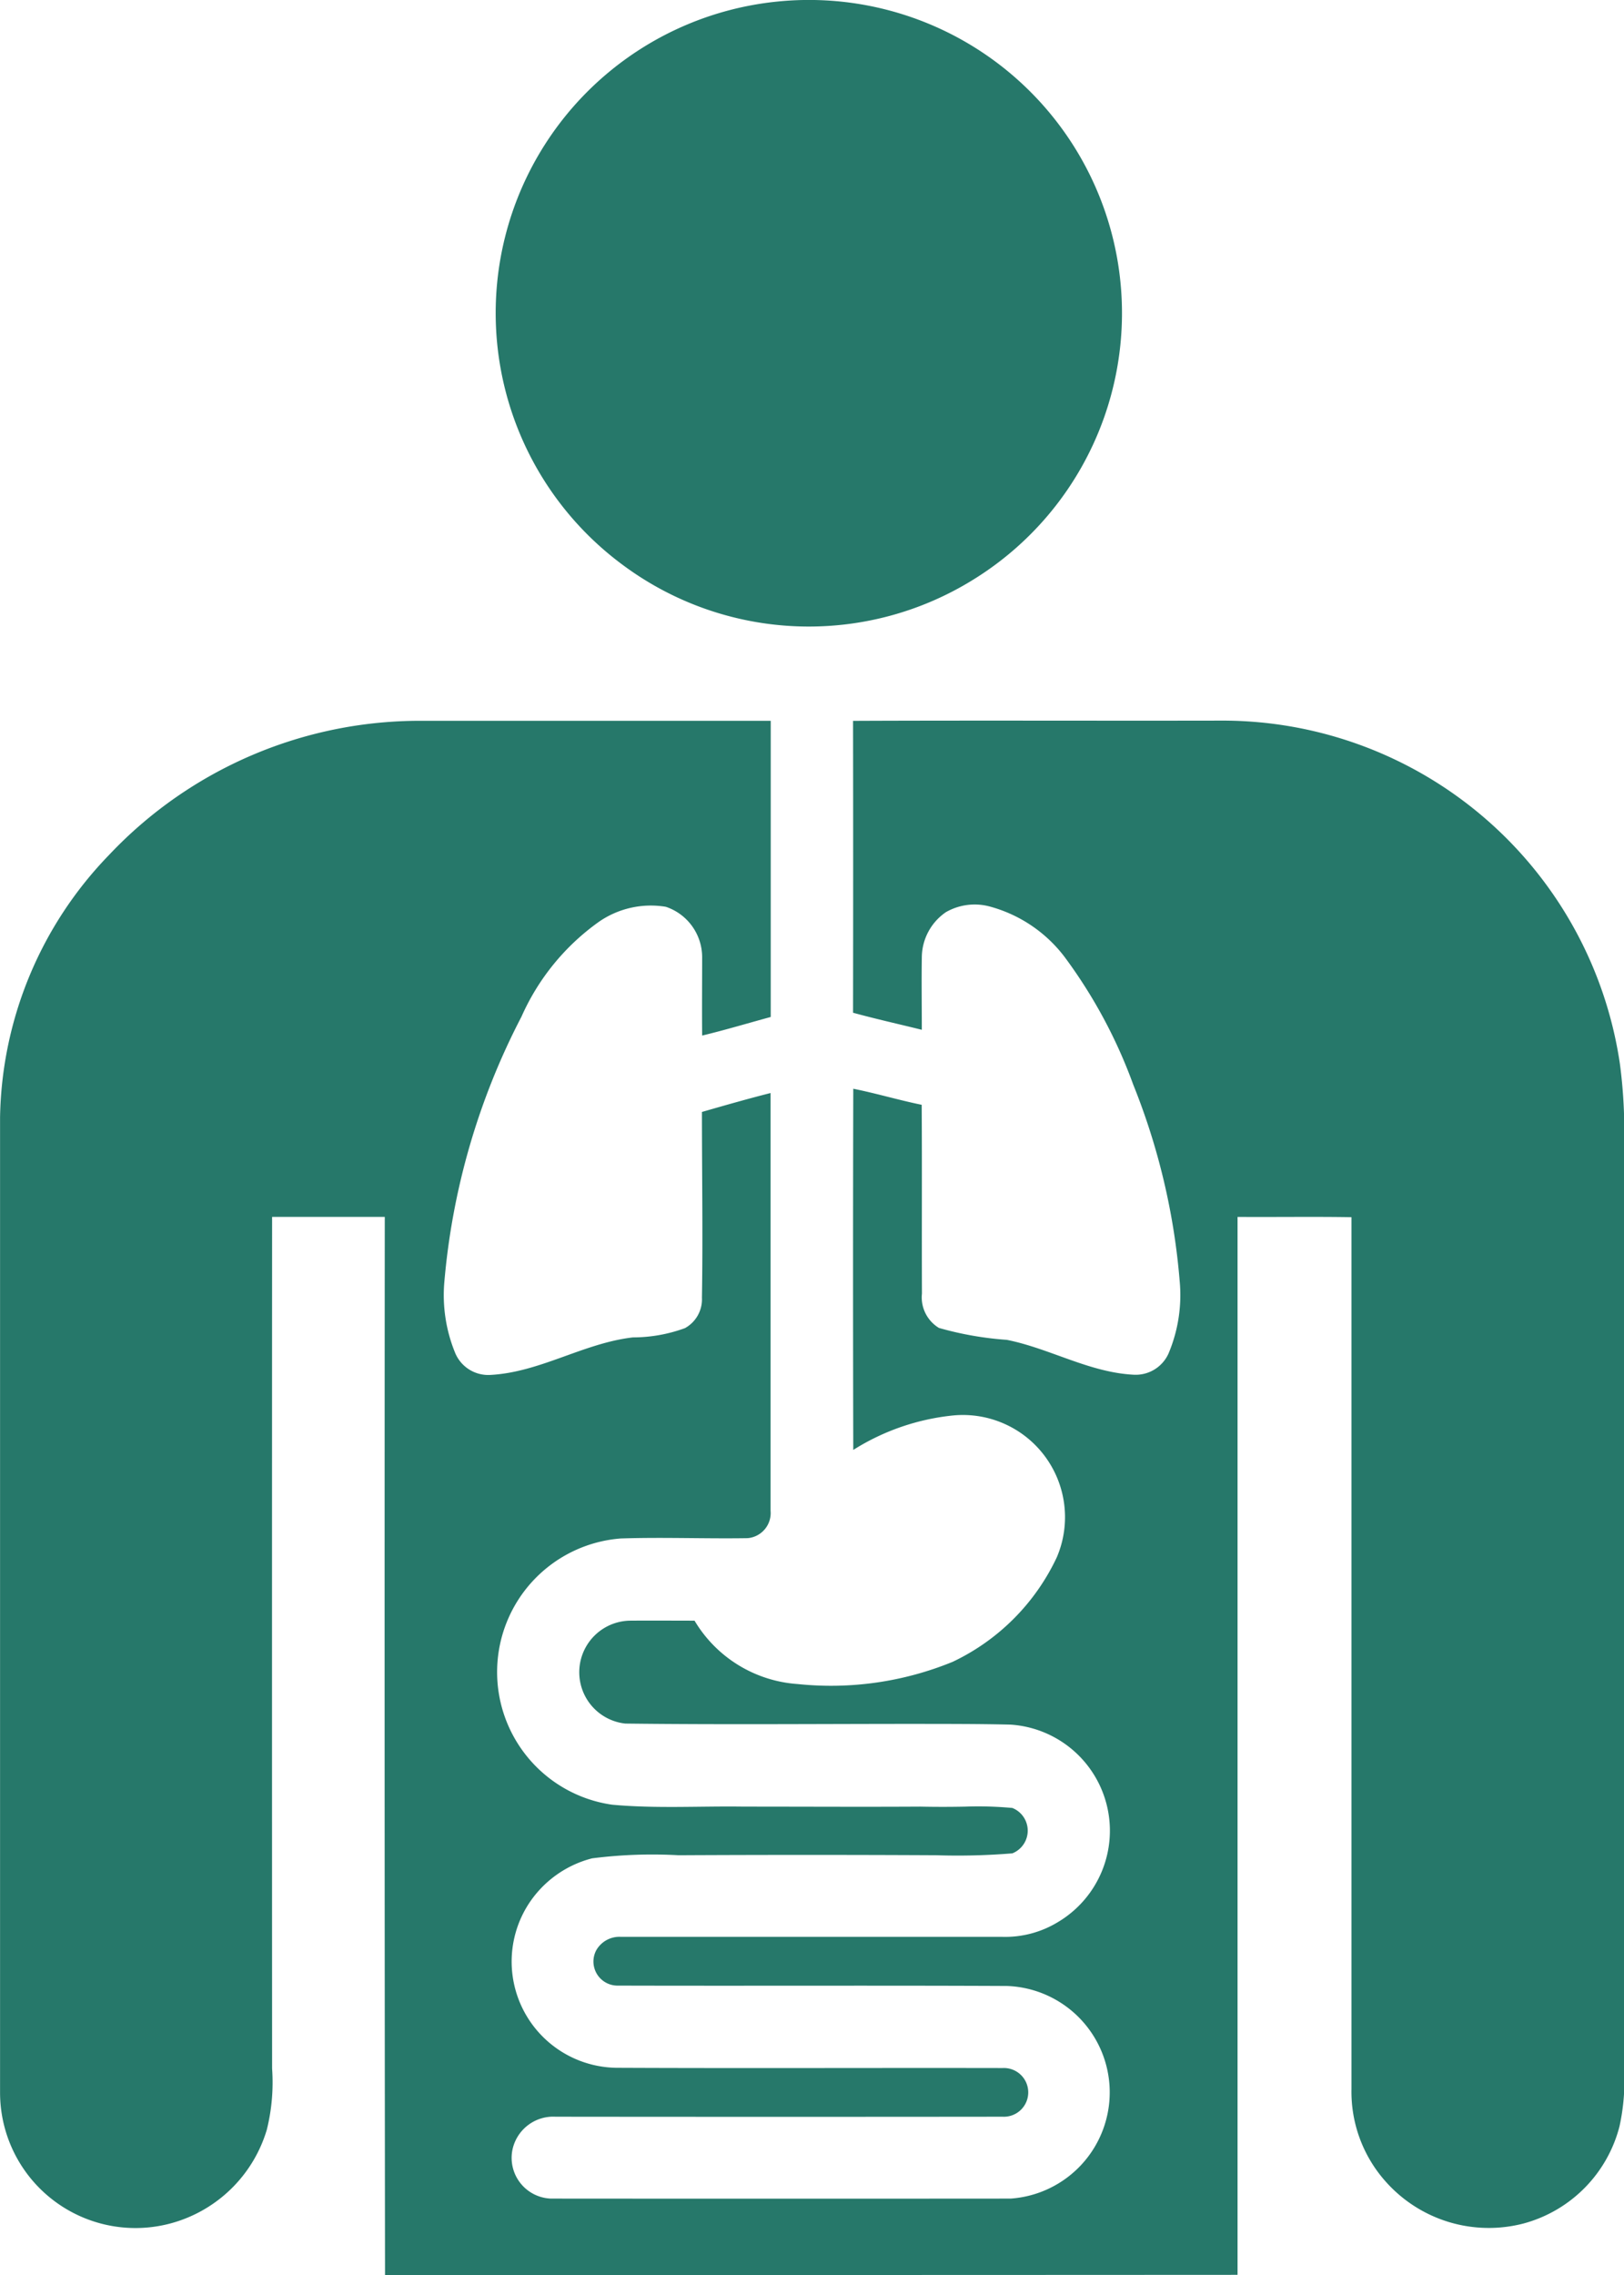 <svg xmlns="http://www.w3.org/2000/svg" width="52.475" height="73.493" viewBox="0 0 52.475 73.493">
  <g id="Group_6" data-name="Group 6" transform="translate(-405.885 -1583.255)">
    <path id="Path_12" data-name="Path 12" d="M430.987,1583.307a10.115,10.115,0,0,1,6.345,18.672,10.075,10.075,0,0,1-11.3-.458,10.113,10.113,0,0,1,4.954-18.214Z" fill="#26786a"/>
    <path id="Path_13" data-name="Path 13" d="M409.406,1610.874a13.807,13.807,0,0,1,10.2-4.335q5.592,0,11.183,0,0,4.784,0,9.566c-.738.2-1.472.422-2.216.6-.008-.843,0-1.685,0-2.526a1.719,1.719,0,0,0-1.173-1.633,2.949,2.949,0,0,0-2.165.486,7.48,7.48,0,0,0-2.5,3.063,22.78,22.78,0,0,0-2.495,8.6,4.922,4.922,0,0,0,.357,2.273,1.158,1.158,0,0,0,1.118.7c1.614-.079,3.023-1.03,4.621-1.213a4.889,4.889,0,0,0,1.683-.3,1.062,1.062,0,0,0,.547-.982c.033-2,0-4,0-6,.736-.212,1.475-.423,2.218-.612q0,6.747,0,13.495a.814.814,0,0,1-.741.884c-1.365.022-2.731-.035-4.1.01a4.328,4.328,0,0,0-.277,8.6c1.415.13,2.837.041,4.255.062,1.9,0,3.8.011,5.7,0,.484.01.968.01,1.454,0a12.033,12.033,0,0,1,1.521.043.789.789,0,0,1,0,1.466,21.689,21.689,0,0,1-2.46.061q-4.164-.021-8.328,0a15.366,15.366,0,0,0-2.79.1,3.474,3.474,0,0,0-2.081,1.519,3.432,3.432,0,0,0,2.861,5.247c4.162.019,8.323,0,12.485.008a.787.787,0,1,1,0,1.572q-7.224.008-14.446,0a1.347,1.347,0,0,0-1.4,1.1,1.317,1.317,0,0,0,1.253,1.545q7.424.006,14.849,0a3.439,3.439,0,0,0-.12-6.868c-4.2-.02-8.4,0-12.606-.012a.778.778,0,0,1-.666-1.134.861.861,0,0,1,.8-.441q6.159,0,12.319,0a3.269,3.269,0,0,0,1.792-.47,3.434,3.434,0,0,0-1.52-6.385c-1.015-.025-2.03-.022-3.046-.024-3.135,0-6.265.028-9.4-.01a1.667,1.667,0,0,1,.135-3.324c.7-.006,1.4,0,2.1,0a4.213,4.213,0,0,0,3.329,2.047,10.371,10.371,0,0,0,5.013-.718,7.055,7.055,0,0,0,3.364-3.377,3.3,3.3,0,0,0-3.355-4.58,7.447,7.447,0,0,0-3.222,1.113q-.014-5.833,0-11.667c.742.149,1.469.367,2.211.519.013,2.033,0,4.068.008,6.1a1.152,1.152,0,0,0,.549,1.107,10.67,10.67,0,0,0,2.193.385c1.4.28,2.668,1.057,4.109,1.127a1.162,1.162,0,0,0,1.116-.684,4.856,4.856,0,0,0,.36-2.351,21.717,21.717,0,0,0-1.5-6.337,16.191,16.191,0,0,0-2.22-4.126,4.508,4.508,0,0,0-2.382-1.617,1.873,1.873,0,0,0-1.449.172,1.785,1.785,0,0,0-.78,1.463c-.012.78,0,1.558,0,2.338-.74-.184-1.486-.349-2.222-.551q.007-4.713,0-9.428c3.95-.017,7.9,0,11.85-.008a12.984,12.984,0,0,1,12.928,11.083,16.448,16.448,0,0,1,.135,2.663q0,14.892,0,29.784a6.905,6.905,0,0,1-.147,1.876,4.379,4.379,0,0,1-3.088,3.136,4.455,4.455,0,0,1-4.473-1.357,4.354,4.354,0,0,1-1.1-2.979q0-14.084,0-28.166c-1.228-.021-2.455,0-3.681-.009q0,17.087,0,34.173-13.774.008-27.547.005-.022-17.091-.008-34.178c-1.215,0-2.428,0-3.641,0q-.006,13.755,0,27.509a6.35,6.35,0,0,1-.171,1.978,4.451,4.451,0,0,1-2.84,2.943,4.376,4.376,0,0,1-5.779-4.131q0-15.759,0-31.517A12.471,12.471,0,0,1,409.406,1610.874Z" fill="#26786a"/>
  </g>
</svg>
